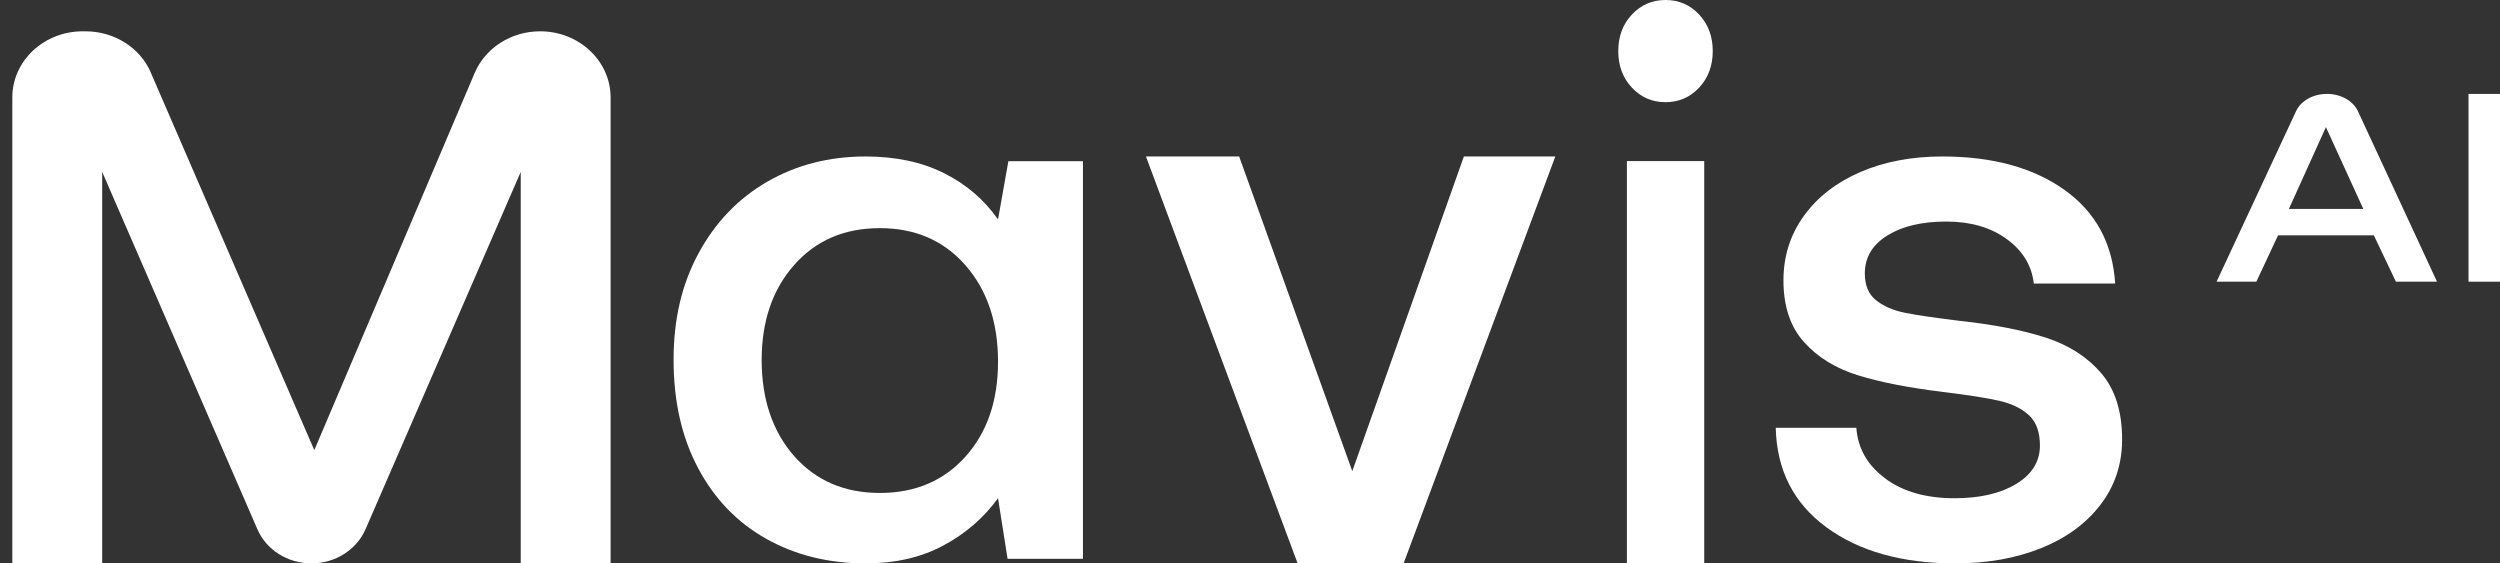 <svg width="71" height="16" viewBox="0 0 71 16" fill="none" xmlns="http://www.w3.org/2000/svg">
    <rect x="0" y="0" width="71" height="16" fill="#333333" stroke="none"/>
    <path d="M4.282 2.06L8.926 12.784L13.482 2.07C13.787 1.356 14.522 0.889 15.34 0.889C16.445 0.889 17.341 1.731 17.341 2.767V16H14.789V4.882L10.381 15.03C10.127 15.615 9.52 16 8.846 16C8.171 16 7.564 15.618 7.31 15.03L2.902 4.882V16H0.35V2.767C0.35 1.729 1.246 0.889 2.351 0.889H2.429C3.242 0.889 3.977 1.351 4.284 2.06H4.282Z" fill="white"/>
    <path d="M30.756 15.869H28.615L28.344 14.149C27.94 14.707 27.422 15.155 26.79 15.493C26.159 15.832 25.424 16 24.583 16C23.532 16 22.593 15.768 21.767 15.305C20.94 14.843 20.294 14.173 19.828 13.298C19.362 12.423 19.13 11.398 19.13 10.223C19.13 9.049 19.367 8.066 19.84 7.191C20.314 6.316 20.962 5.641 21.789 5.161C22.615 4.684 23.547 4.444 24.583 4.444C25.439 4.444 26.184 4.603 26.812 4.919C27.444 5.235 27.954 5.673 28.344 6.232L28.638 4.578H30.756V15.867V15.869ZM28.344 10.27C28.344 9.153 28.036 8.241 27.422 7.537C26.805 6.832 25.994 6.479 24.988 6.479C23.981 6.479 23.17 6.827 22.553 7.527C21.937 8.224 21.631 9.126 21.631 10.228C21.631 11.331 21.939 12.253 22.553 12.952C23.17 13.649 23.981 14 24.988 14C25.994 14 26.805 13.654 27.422 12.965C28.038 12.275 28.344 11.378 28.344 10.275V10.27Z" fill="white"/>
    <path d="M35.192 4.444L38.405 13.381L41.574 4.444H44.171L39.862 16H36.853L32.545 4.444H35.189H35.192Z" fill="white"/>
    <path d="M48.642 1.451C48.642 1.866 48.513 2.214 48.255 2.489C47.997 2.764 47.679 2.902 47.301 2.902C46.923 2.902 46.602 2.764 46.346 2.489C46.088 2.214 45.959 1.869 45.959 1.451C45.959 1.033 46.088 0.688 46.346 0.413C46.605 0.138 46.923 0 47.301 0C47.679 0 47.999 0.138 48.255 0.413C48.513 0.688 48.642 1.033 48.642 1.451ZM48.4 4.575V16H46.204V4.575H48.4Z" fill="white"/>
    <path d="M53.541 13.59C54.047 13.965 54.705 14.15 55.512 14.15C56.23 14.15 56.816 14.014 57.261 13.743C57.707 13.472 57.934 13.109 57.934 12.653C57.934 12.271 57.83 11.985 57.625 11.795C57.42 11.605 57.143 11.469 56.799 11.388C56.454 11.306 55.922 11.222 55.204 11.134C54.221 11.015 53.409 10.857 52.773 10.66C52.134 10.463 51.621 10.147 51.233 9.713C50.845 9.281 50.65 8.697 50.65 7.964C50.65 7.276 50.845 6.662 51.233 6.127C51.621 5.591 52.158 5.177 52.84 4.883C53.522 4.59 54.295 4.444 55.163 4.444C56.587 4.444 57.741 4.76 58.63 5.392C59.517 6.023 59.998 6.908 60.071 8.053H57.76C57.702 7.54 57.444 7.118 56.989 6.788C56.534 6.457 55.963 6.292 55.271 6.292C54.58 6.292 54.023 6.425 53.599 6.689C53.173 6.953 52.961 7.313 52.961 7.767C52.961 8.105 53.067 8.356 53.279 8.527C53.491 8.694 53.761 8.813 54.081 8.879C54.404 8.946 54.924 9.022 55.645 9.111C56.613 9.215 57.428 9.373 58.088 9.585C58.748 9.797 59.276 10.135 59.673 10.596C60.068 11.057 60.268 11.686 60.268 12.478C60.268 13.181 60.063 13.802 59.651 14.338C59.239 14.873 58.676 15.285 57.958 15.571C57.24 15.857 56.433 16 55.536 16C54.026 16 52.804 15.66 51.872 14.976C50.939 14.293 50.46 13.351 50.431 12.15H52.72C52.763 12.737 53.038 13.218 53.546 13.59H53.541Z" fill="white"/>
    <path d="M66.086 2.667C66.478 2.667 66.826 2.861 66.964 3.156L69.211 8H68.044L67.417 6.683H64.697L64.08 8H62.951L65.209 3.156C65.344 2.861 65.695 2.667 66.084 2.667H66.086ZM67.118 5.934L66.056 3.61L65.004 5.934H67.118Z" fill="white"/>
    <path d="M71 2.667V8H70.106V2.667H71Z" fill="white"/>
</svg>
